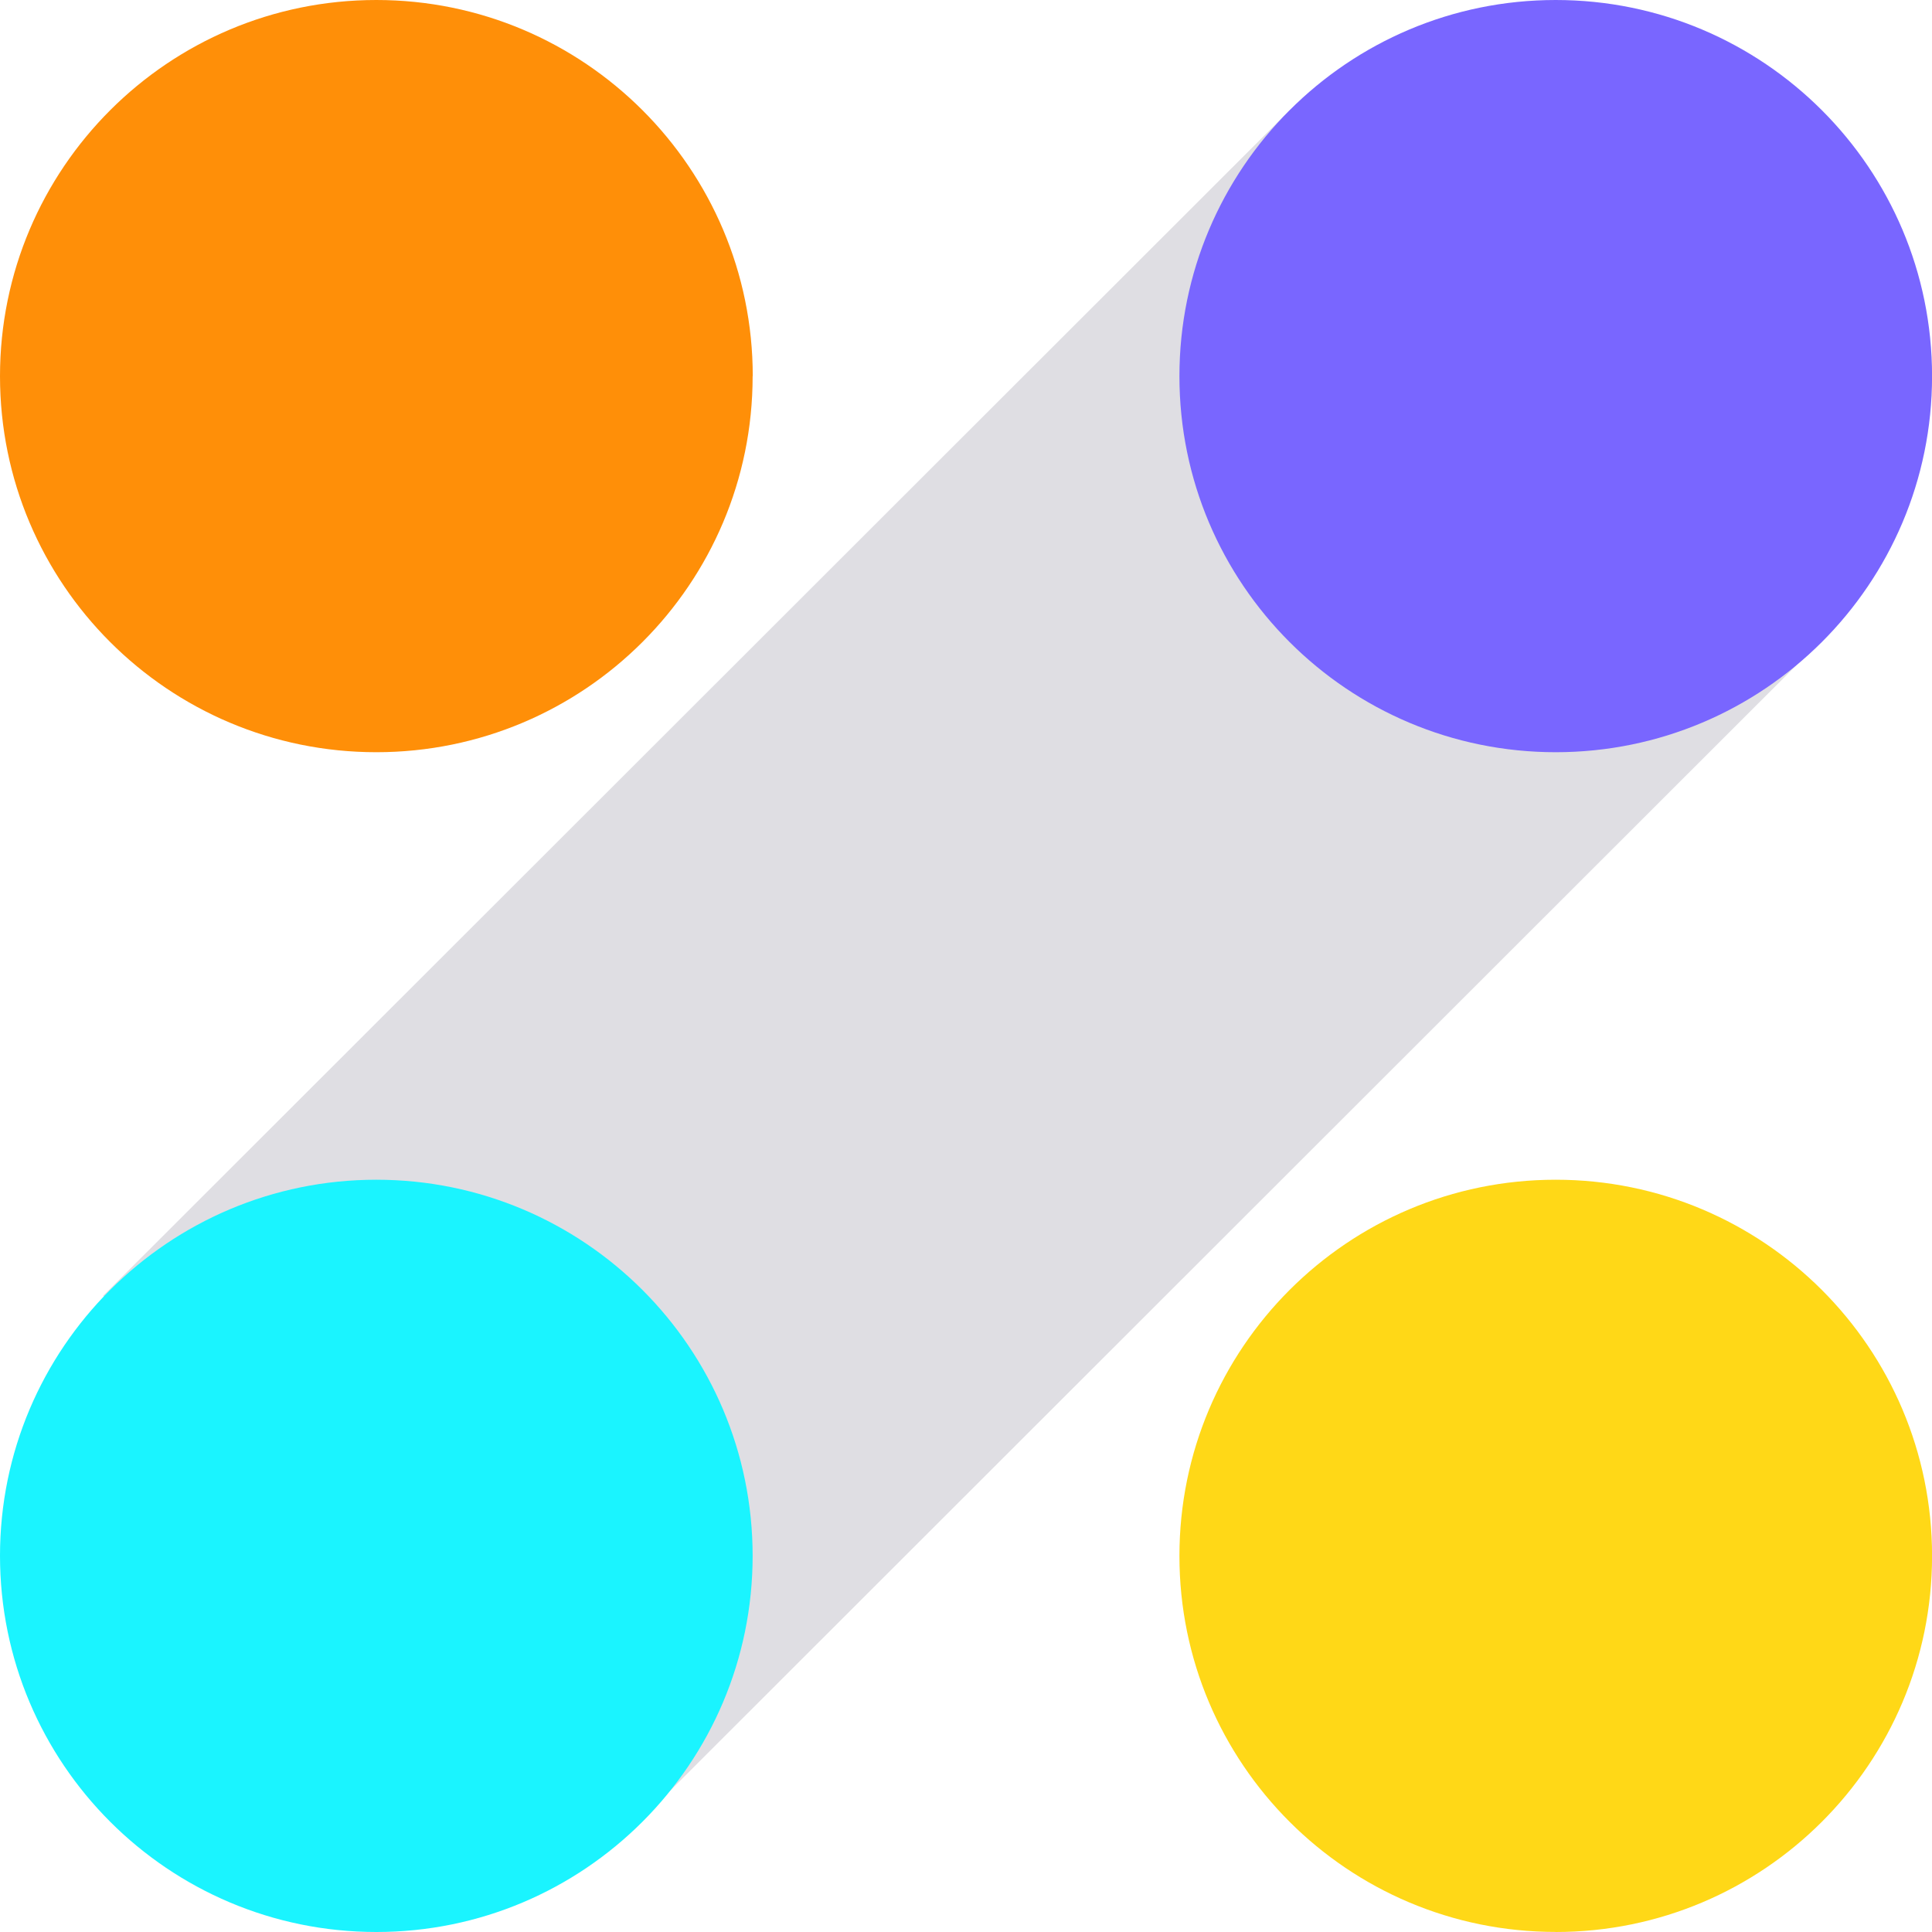 <svg width="32" height="32" viewBox="0 0 32 32" fill="#000000" xmlns="http://www.w3.org/2000/svg">
<path fill-rule="evenodd" clip-rule="evenodd" d="M1.708 21.462L10.505 30.254L30.152 10.621L21.355 1.831L1.708 21.462Z" fill="#DFDEE3"/>
<path fill-rule="evenodd" clip-rule="evenodd" d="M12.466 6.231C12.466 9.671 9.675 12.459 6.233 12.459C2.79 12.459 0 9.671 0 6.231C0 2.79 2.79 0 6.233 0C9.675 0 12.468 2.79 12.468 6.231" fill="#FF8F08"/>
<path fill-rule="evenodd" clip-rule="evenodd" d="M32.001 6.231C32.001 9.671 29.21 12.459 25.767 12.459C22.325 12.459 19.535 9.671 19.535 6.231C19.535 2.79 22.325 0 25.767 0C29.21 0 32.001 2.79 32.001 6.231Z" fill="#7966FF"/>
<path fill-rule="evenodd" clip-rule="evenodd" d="M12.466 25.769C12.466 29.21 9.675 32 6.233 32C2.79 31.999 0 29.21 0 25.768C0 22.329 2.79 19.54 6.233 19.54C9.675 19.54 12.466 22.329 12.466 25.771" fill="#1AF4FF"/>
<path fill-rule="evenodd" clip-rule="evenodd" d="M25.767 31.999C22.325 31.999 19.535 29.212 19.535 25.771C19.535 22.33 22.325 19.54 25.767 19.54C29.21 19.54 32.001 22.33 32.001 25.771C32.001 29.211 29.21 32 25.767 32V31.999Z" fill="#FFD817"/>
</svg>
